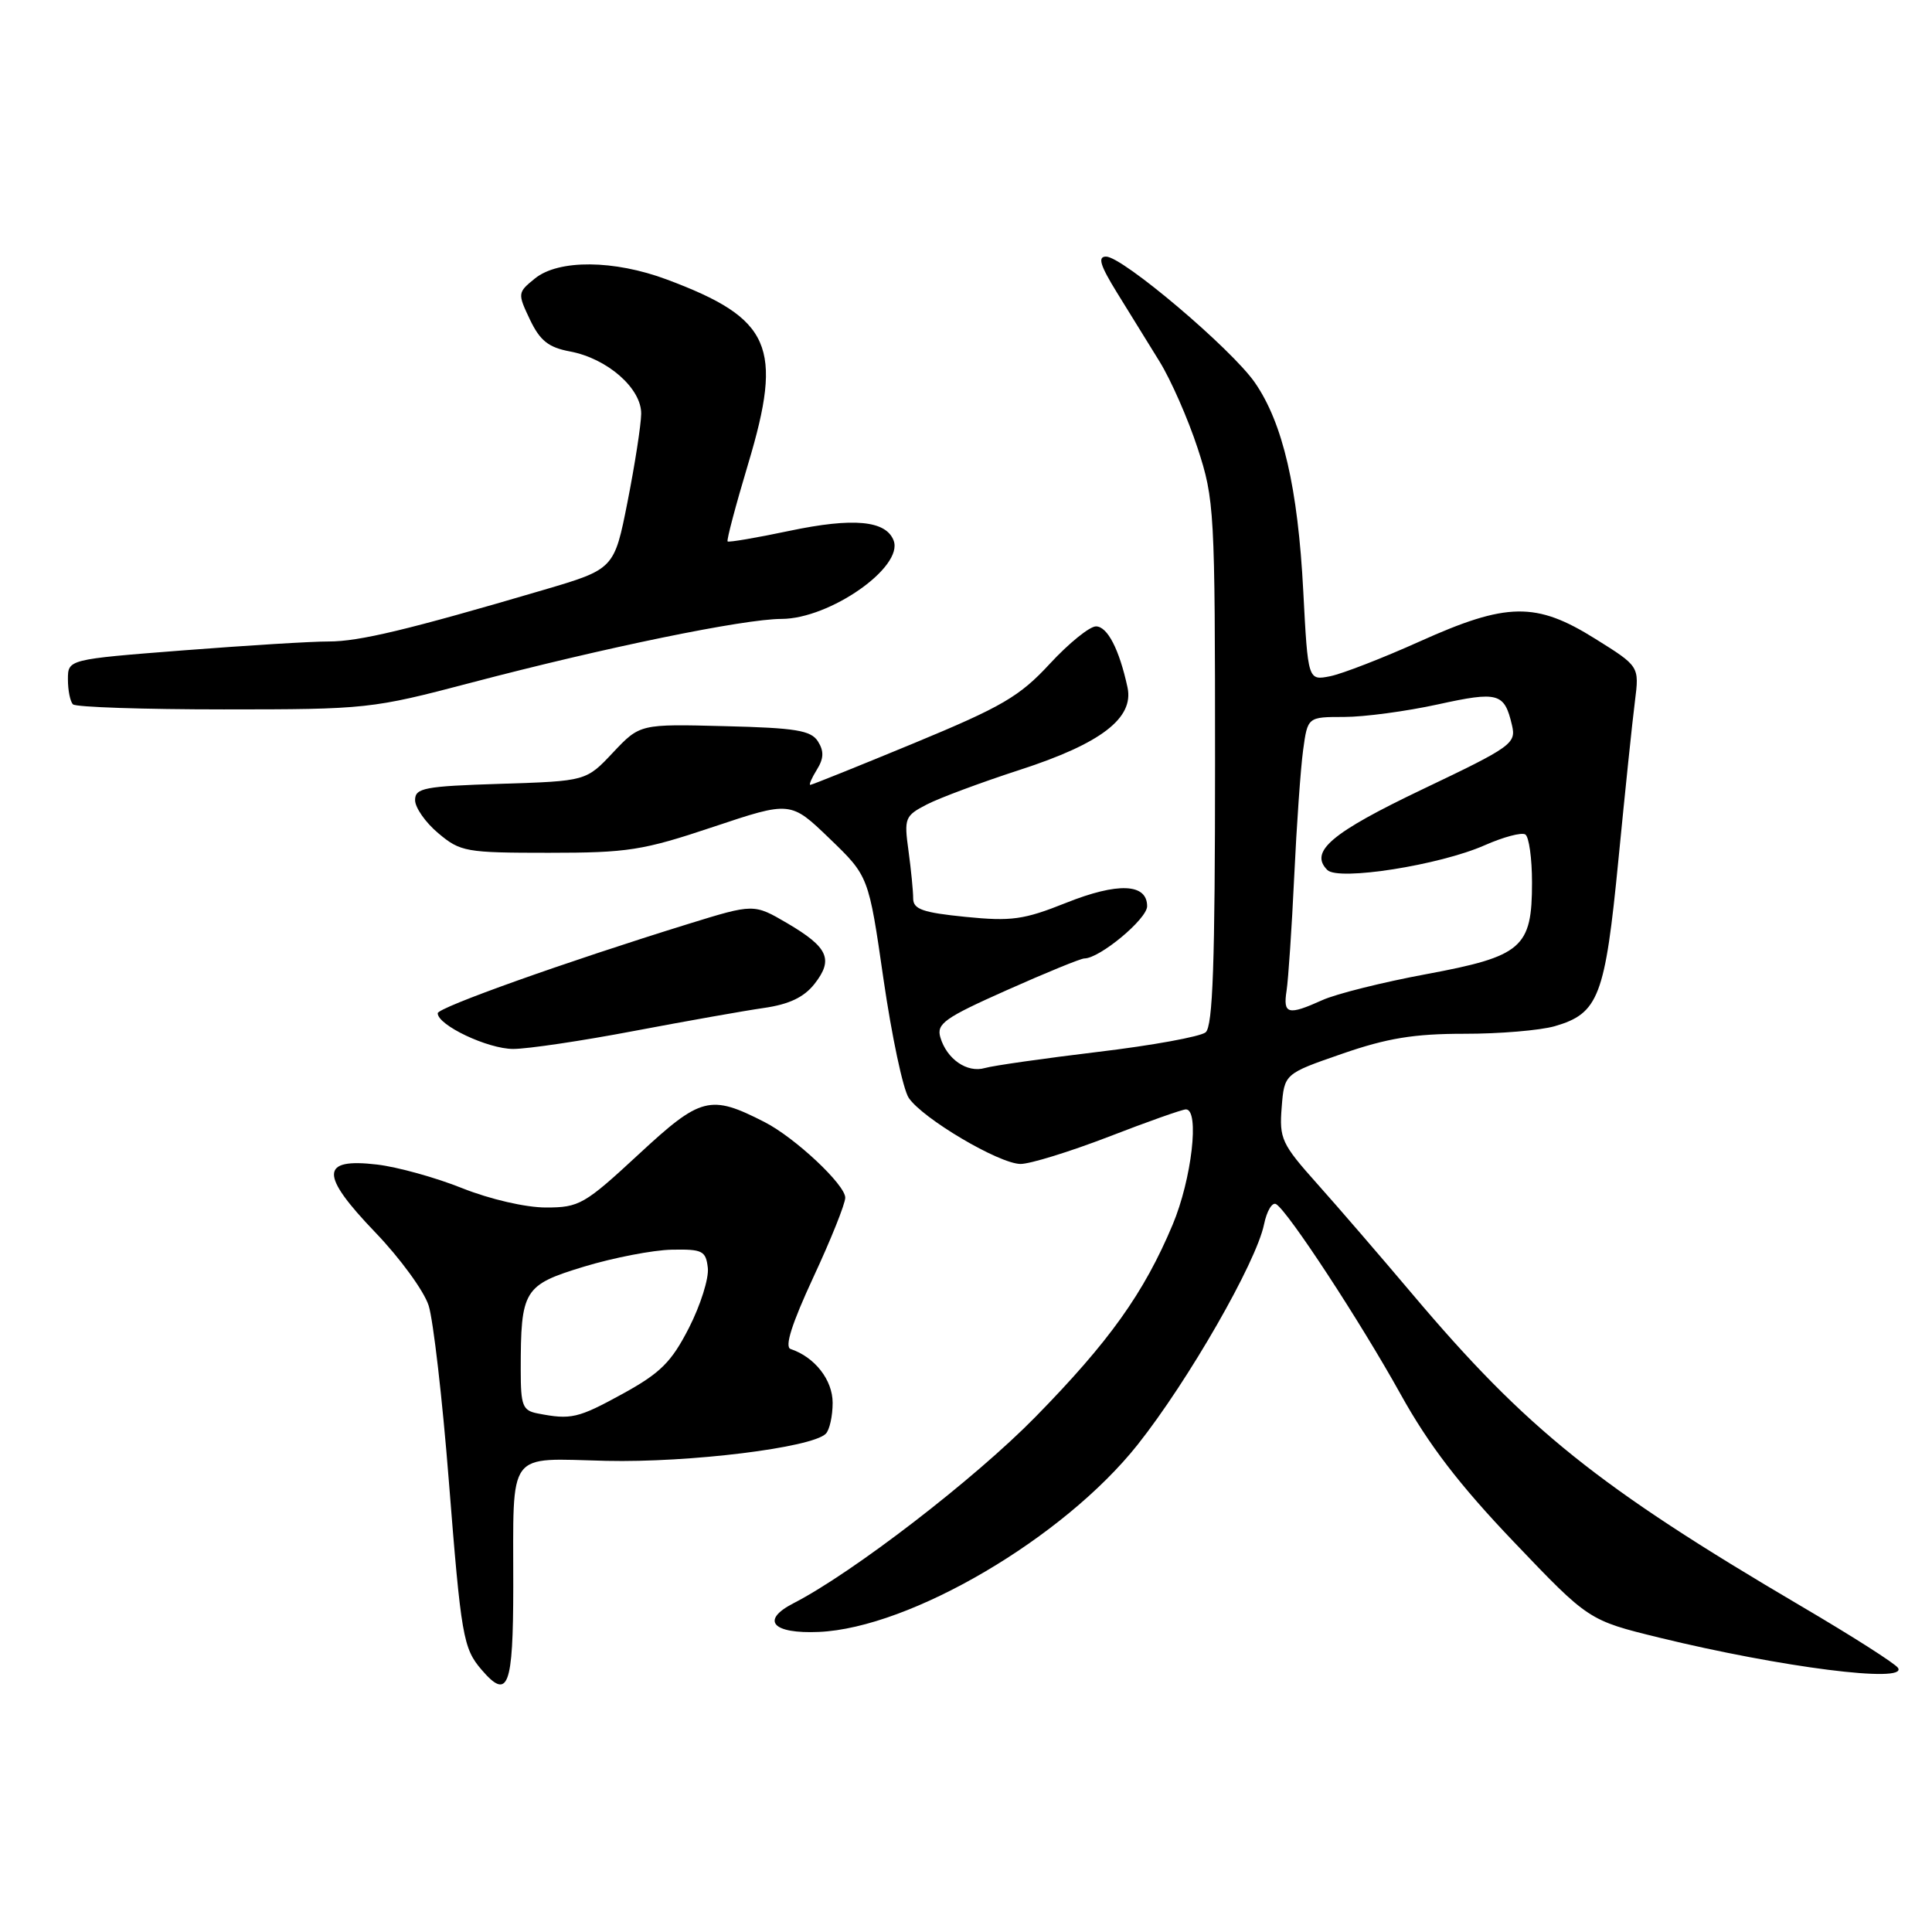 <?xml version="1.0" encoding="UTF-8" standalone="no"?>
<!DOCTYPE svg PUBLIC "-//W3C//DTD SVG 1.1//EN" "http://www.w3.org/Graphics/SVG/1.1/DTD/svg11.dtd" >
<svg xmlns="http://www.w3.org/2000/svg" xmlns:xlink="http://www.w3.org/1999/xlink" version="1.1" viewBox="0 0 256 256">
 <g >
 <path fill="currentColor"
d=" M 68.01 210.25 C 68.03 191.87 67.01 193.26 80.33 193.57 C 91.39 193.82 107.57 191.83 109.42 189.98 C 109.92 189.48 110.33 187.63 110.33 185.88 C 110.33 182.85 107.96 179.82 104.76 178.75 C 103.94 178.48 104.91 175.42 107.77 169.25 C 110.10 164.25 112.00 159.50 112.00 158.70 C 112.00 156.98 105.34 150.74 101.31 148.68 C 94.10 144.99 92.87 145.31 84.63 152.95 C 77.45 159.60 76.75 160.00 72.34 160.00 C 69.65 160.00 64.94 158.91 61.27 157.45 C 57.76 156.04 52.68 154.63 49.97 154.31 C 42.42 153.42 42.36 155.62 49.72 163.29 C 53.00 166.70 56.19 171.07 56.80 173.00 C 57.41 174.93 58.62 185.37 59.47 196.20 C 61.10 216.84 61.37 218.41 63.81 221.25 C 67.32 225.34 68.00 223.58 68.01 210.25 Z  M 251.50 221.01 C 251.17 220.46 245.40 216.78 238.69 212.84 C 211.76 197.00 202.25 189.37 187.17 171.50 C 182.99 166.55 177.30 159.95 174.52 156.84 C 169.82 151.58 169.50 150.87 169.83 146.73 C 170.18 142.28 170.18 142.28 177.84 139.63 C 183.80 137.56 187.38 136.98 194.00 136.98 C 198.68 136.99 204.07 136.53 206.00 135.98 C 211.83 134.29 212.68 132.09 214.45 113.91 C 215.33 104.89 216.31 95.43 216.64 92.90 C 217.22 88.29 217.22 88.29 211.39 84.65 C 203.54 79.73 199.68 79.79 188.11 85.00 C 183.22 87.20 177.89 89.27 176.27 89.60 C 173.31 90.19 173.31 90.19 172.69 78.34 C 171.98 64.63 169.99 56.07 166.28 50.70 C 163.20 46.24 148.75 34.00 146.56 34.00 C 145.42 34.00 145.77 35.15 147.99 38.75 C 149.60 41.36 152.15 45.49 153.65 47.91 C 155.15 50.34 157.42 55.50 158.69 59.38 C 160.92 66.20 161.00 67.58 161.00 101.09 C 161.00 127.60 160.71 136.00 159.75 136.79 C 159.06 137.36 152.65 138.53 145.50 139.38 C 138.35 140.24 131.60 141.20 130.50 141.52 C 128.14 142.20 125.45 140.34 124.60 137.45 C 124.07 135.65 125.17 134.87 133.41 131.20 C 138.59 128.89 143.21 127.00 143.68 127.00 C 145.71 127.00 152.00 121.77 152.00 120.08 C 152.00 117.05 148.12 116.89 141.24 119.64 C 135.66 121.87 134.01 122.10 127.93 121.49 C 122.25 120.92 121.00 120.48 121.00 119.04 C 121.00 118.07 120.72 115.23 120.38 112.73 C 119.78 108.40 119.90 108.10 122.82 106.59 C 124.51 105.72 130.05 103.66 135.13 102.01 C 145.87 98.53 150.28 95.16 149.40 91.08 C 148.31 86.04 146.74 83.00 145.22 83.00 C 144.38 83.00 141.62 85.23 139.09 87.97 C 135.10 92.29 132.76 93.65 121.12 98.47 C 113.77 101.51 107.58 104.00 107.37 104.00 C 107.16 104.00 107.55 103.10 108.23 102.00 C 109.16 100.51 109.20 99.54 108.39 98.25 C 107.47 96.78 105.46 96.45 96.04 96.22 C 84.80 95.93 84.80 95.93 81.23 99.71 C 77.67 103.50 77.67 103.50 66.33 103.86 C 56.21 104.18 55.00 104.41 55.00 106.02 C 55.00 107.01 56.38 108.99 58.08 110.41 C 61.00 112.87 61.74 113.00 72.70 113.00 C 83.19 113.00 85.18 112.69 94.50 109.57 C 104.76 106.14 104.76 106.14 109.93 111.12 C 115.10 116.10 115.10 116.10 117.07 129.76 C 118.16 137.28 119.66 144.35 120.41 145.47 C 122.23 148.20 132.37 154.20 135.22 154.23 C 136.47 154.24 141.72 152.62 146.89 150.63 C 152.05 148.63 156.66 147.00 157.14 147.00 C 158.98 147.00 157.91 156.26 155.38 162.28 C 151.58 171.33 146.99 177.76 137.19 187.76 C 129.13 195.98 113.02 208.39 105.14 212.44 C 100.74 214.70 102.35 216.51 108.51 216.24 C 120.63 215.71 140.94 203.78 150.74 191.43 C 157.48 182.93 166.45 167.29 167.49 162.24 C 167.86 160.45 168.58 159.24 169.10 159.56 C 170.71 160.56 180.23 175.09 185.57 184.71 C 189.29 191.42 193.37 196.75 200.59 204.31 C 210.50 214.70 210.50 214.70 219.84 216.99 C 236.03 220.94 252.78 223.07 251.50 221.01 Z  M 84.00 136.61 C 90.88 135.31 98.63 133.93 101.22 133.56 C 104.56 133.08 106.52 132.15 107.92 130.38 C 110.47 127.13 109.75 125.53 104.33 122.34 C 99.89 119.74 99.89 119.74 91.19 122.43 C 74.92 127.47 58.01 133.50 58.00 134.26 C 58.00 135.85 64.64 138.99 68.00 138.99 C 69.92 138.99 77.12 137.92 84.00 136.61 Z  M 62.39 90.47 C 80.18 85.79 98.54 82.02 103.55 82.01 C 109.95 82.00 119.76 75.14 118.41 71.62 C 117.39 68.96 113.07 68.56 104.61 70.34 C 100.25 71.26 96.55 71.89 96.41 71.74 C 96.26 71.59 97.48 66.98 99.13 61.48 C 103.81 45.89 102.19 42.21 88.37 37.04 C 81.37 34.42 74.01 34.36 70.88 36.90 C 68.58 38.76 68.57 38.87 70.22 42.35 C 71.56 45.15 72.68 46.04 75.53 46.57 C 80.48 47.50 85.01 51.47 84.96 54.84 C 84.94 56.30 84.13 61.53 83.16 66.45 C 81.39 75.41 81.39 75.41 71.95 78.19 C 54.07 83.45 47.61 85.00 43.56 85.00 C 41.33 84.99 32.64 85.53 24.25 86.18 C 9.00 87.37 9.00 87.37 9.00 90.02 C 9.00 91.48 9.30 92.97 9.67 93.33 C 10.03 93.70 19.03 94.00 29.66 94.00 C 48.58 94.00 49.28 93.92 62.39 90.47 Z  M 71.25 187.29 C 69.25 186.91 69.00 186.26 69.00 181.56 C 69.00 170.89 69.37 170.28 77.37 167.84 C 81.29 166.65 86.53 165.64 89.00 165.59 C 93.08 165.51 93.53 165.73 93.79 168.00 C 93.95 169.38 92.82 172.95 91.29 175.95 C 88.96 180.50 87.52 181.93 82.50 184.69 C 76.57 187.94 75.67 188.15 71.25 187.29 Z  M 170.48 131.25 C 170.71 129.74 171.17 122.94 171.49 116.14 C 171.81 109.34 172.34 101.80 172.67 99.39 C 173.27 95.00 173.27 95.00 178.11 95.00 C 180.77 95.00 186.35 94.25 190.51 93.34 C 198.53 91.58 199.34 91.80 200.34 96.07 C 200.92 98.52 200.35 98.93 188.52 104.57 C 176.39 110.36 173.45 112.85 175.88 115.28 C 177.35 116.75 190.76 114.64 196.73 112.00 C 199.20 110.91 201.62 110.26 202.11 110.57 C 202.60 110.87 203.00 113.74 203.00 116.95 C 203.00 125.59 201.71 126.71 188.99 129.08 C 183.22 130.15 177.02 131.70 175.22 132.52 C 170.65 134.58 169.99 134.40 170.48 131.25 Z "/>
</g>
</svg>